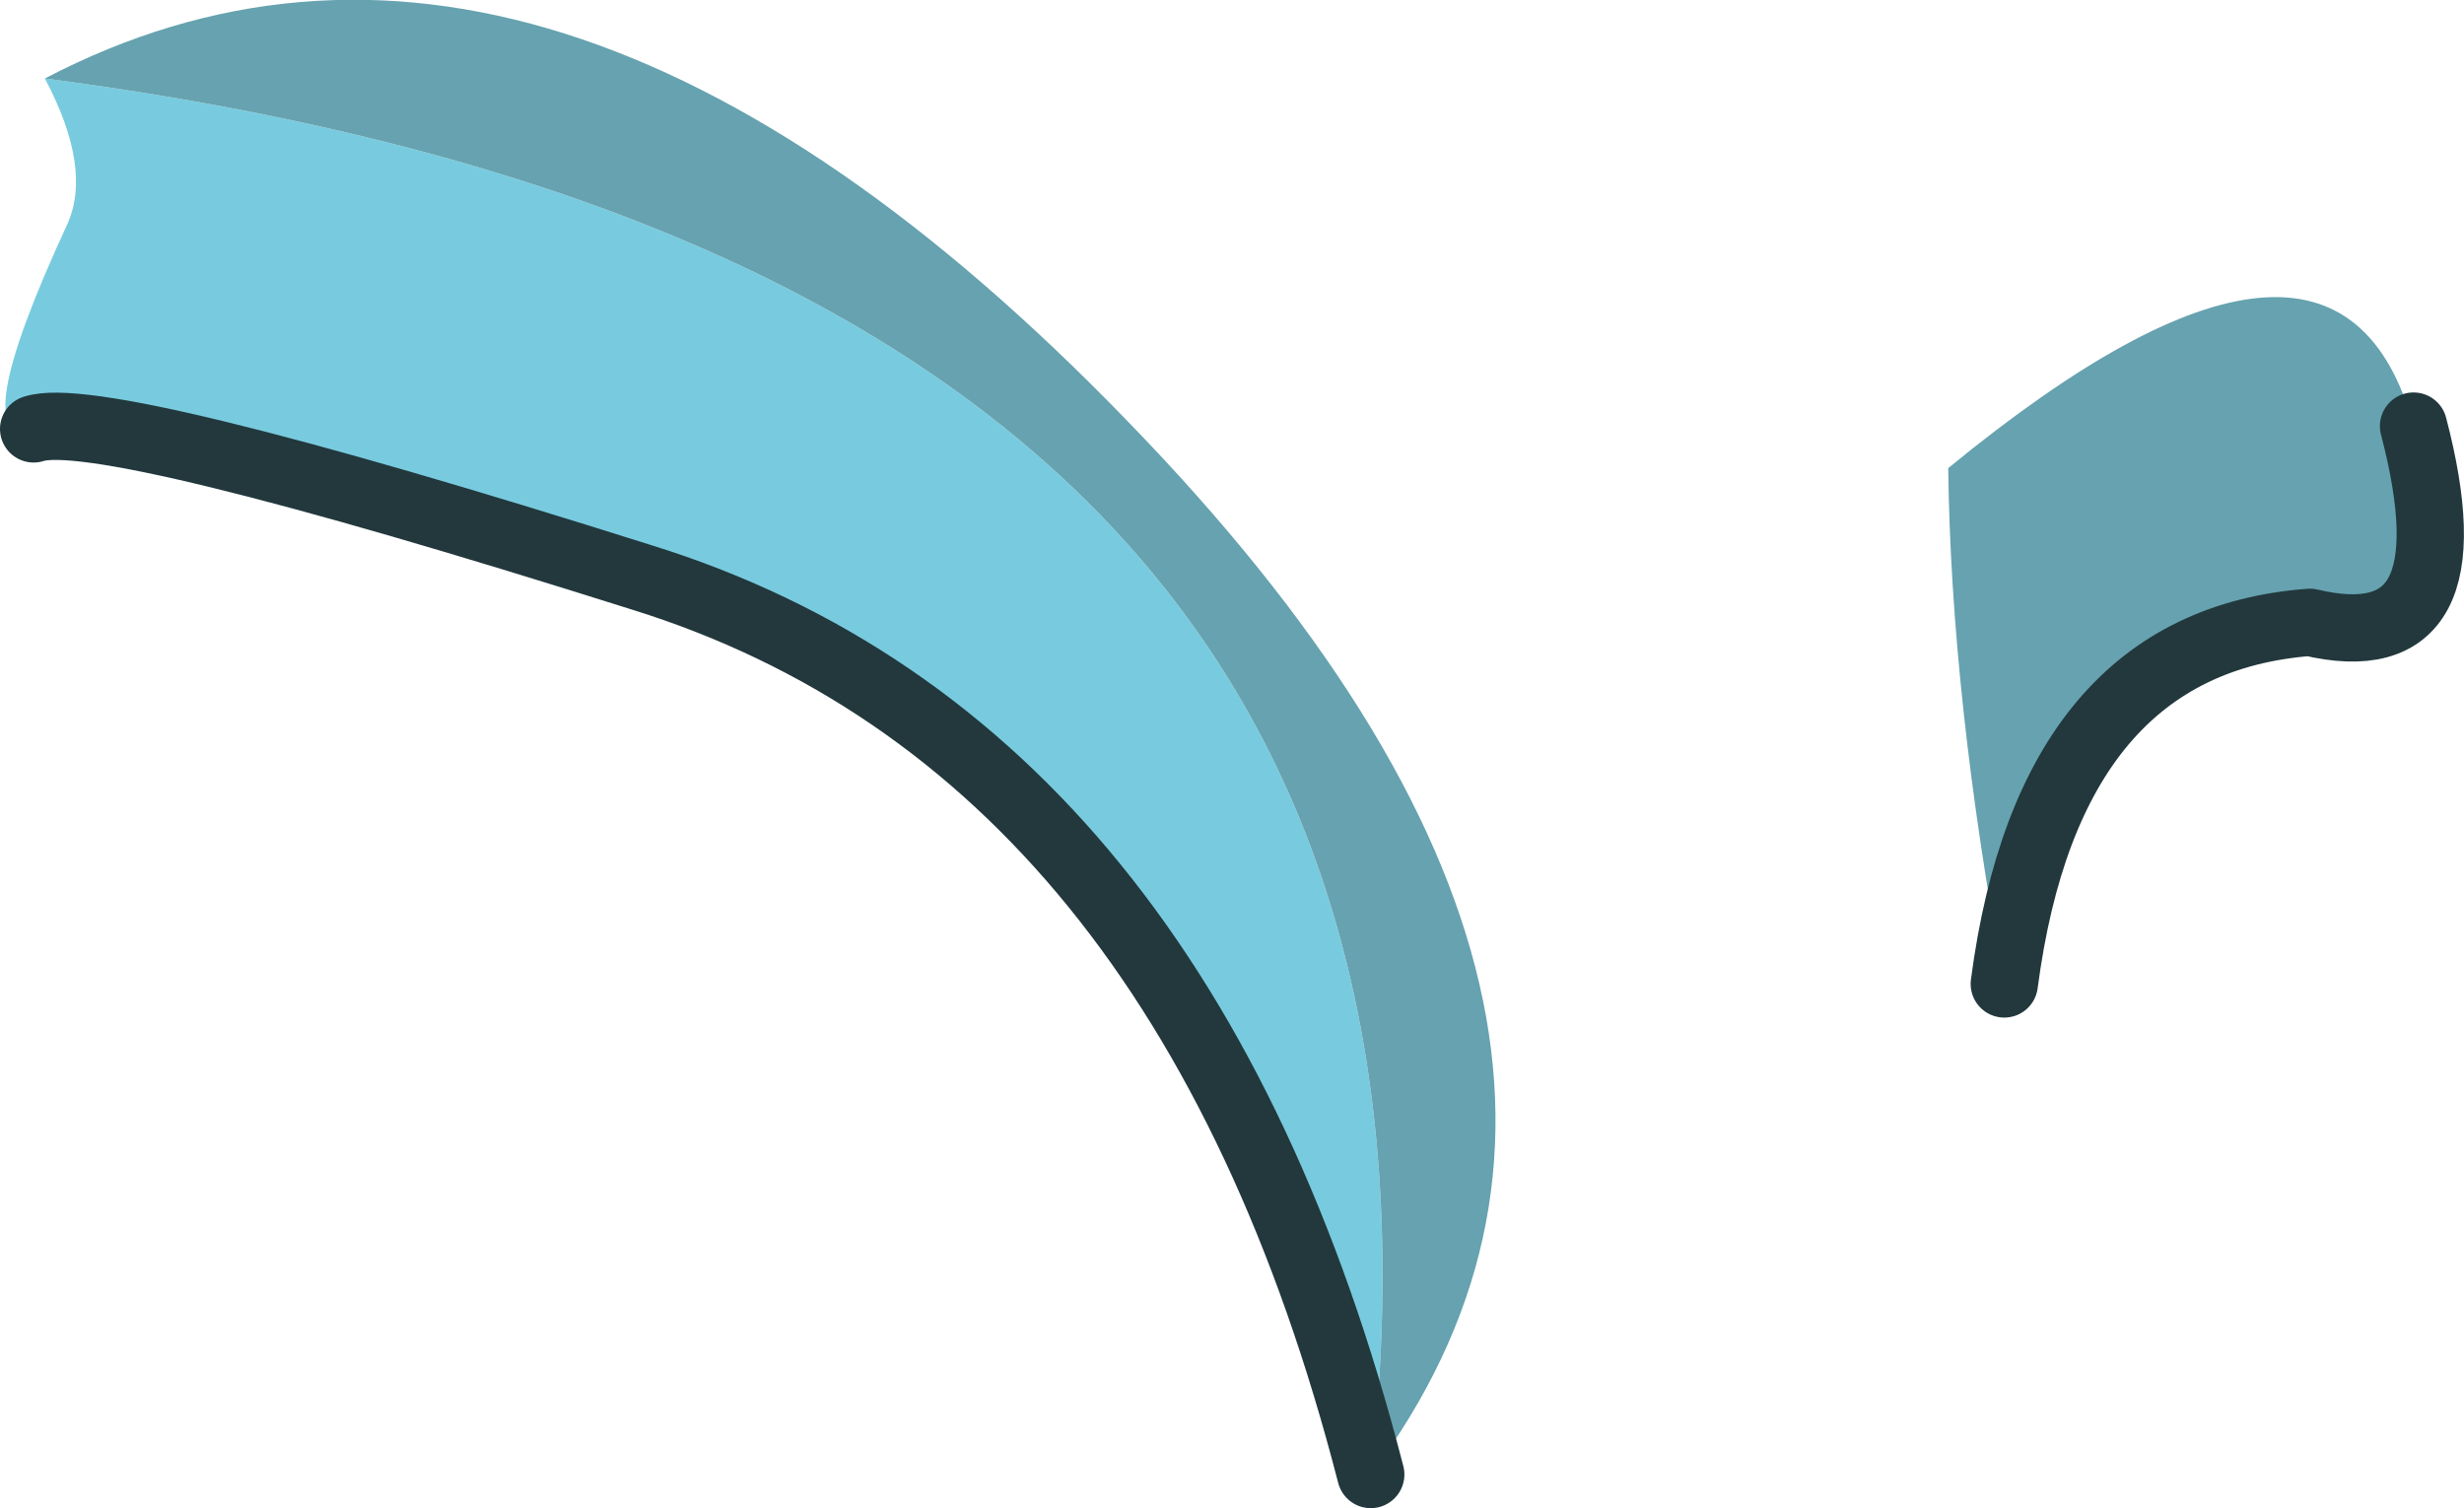 <?xml version="1.0" encoding="UTF-8" standalone="no"?>
<svg xmlns:xlink="http://www.w3.org/1999/xlink" height="26.9px" width="43.95px" xmlns="http://www.w3.org/2000/svg">
  <g transform="matrix(1.0, 0.0, 0.0, 1.0, -21.6, -10.35)">
    <path d="M22.4 11.75 Q48.5 15.15 46.05 36.65 42.7 23.65 33.05 20.65 23.4 17.6 22.2 18.0 20.95 18.35 22.8 14.35 23.25 13.35 22.4 11.75" fill="#78cbdf" fill-rule="evenodd" stroke="none"/>
    <path d="M64.65 17.95 Q65.75 22.15 62.8 21.45 58.15 21.8 57.35 27.9 56.4 22.8 56.35 18.7 63.3 13.0 64.65 17.95 M22.4 11.75 Q31.3 7.1 41.7 17.85 52.1 28.55 46.05 36.65 48.5 15.15 22.4 11.75" fill="#66a2af" fill-rule="evenodd" stroke="none"/>
    <path d="M57.35 27.9 Q58.15 21.8 62.8 21.45 65.75 22.15 64.65 17.95 M46.05 36.65 Q42.7 23.65 33.05 20.65 23.4 17.6 22.2 18.0" fill="none" stroke="#22383d" stroke-linecap="round" stroke-linejoin="round" stroke-width="1.2"/>
  </g>
</svg>
